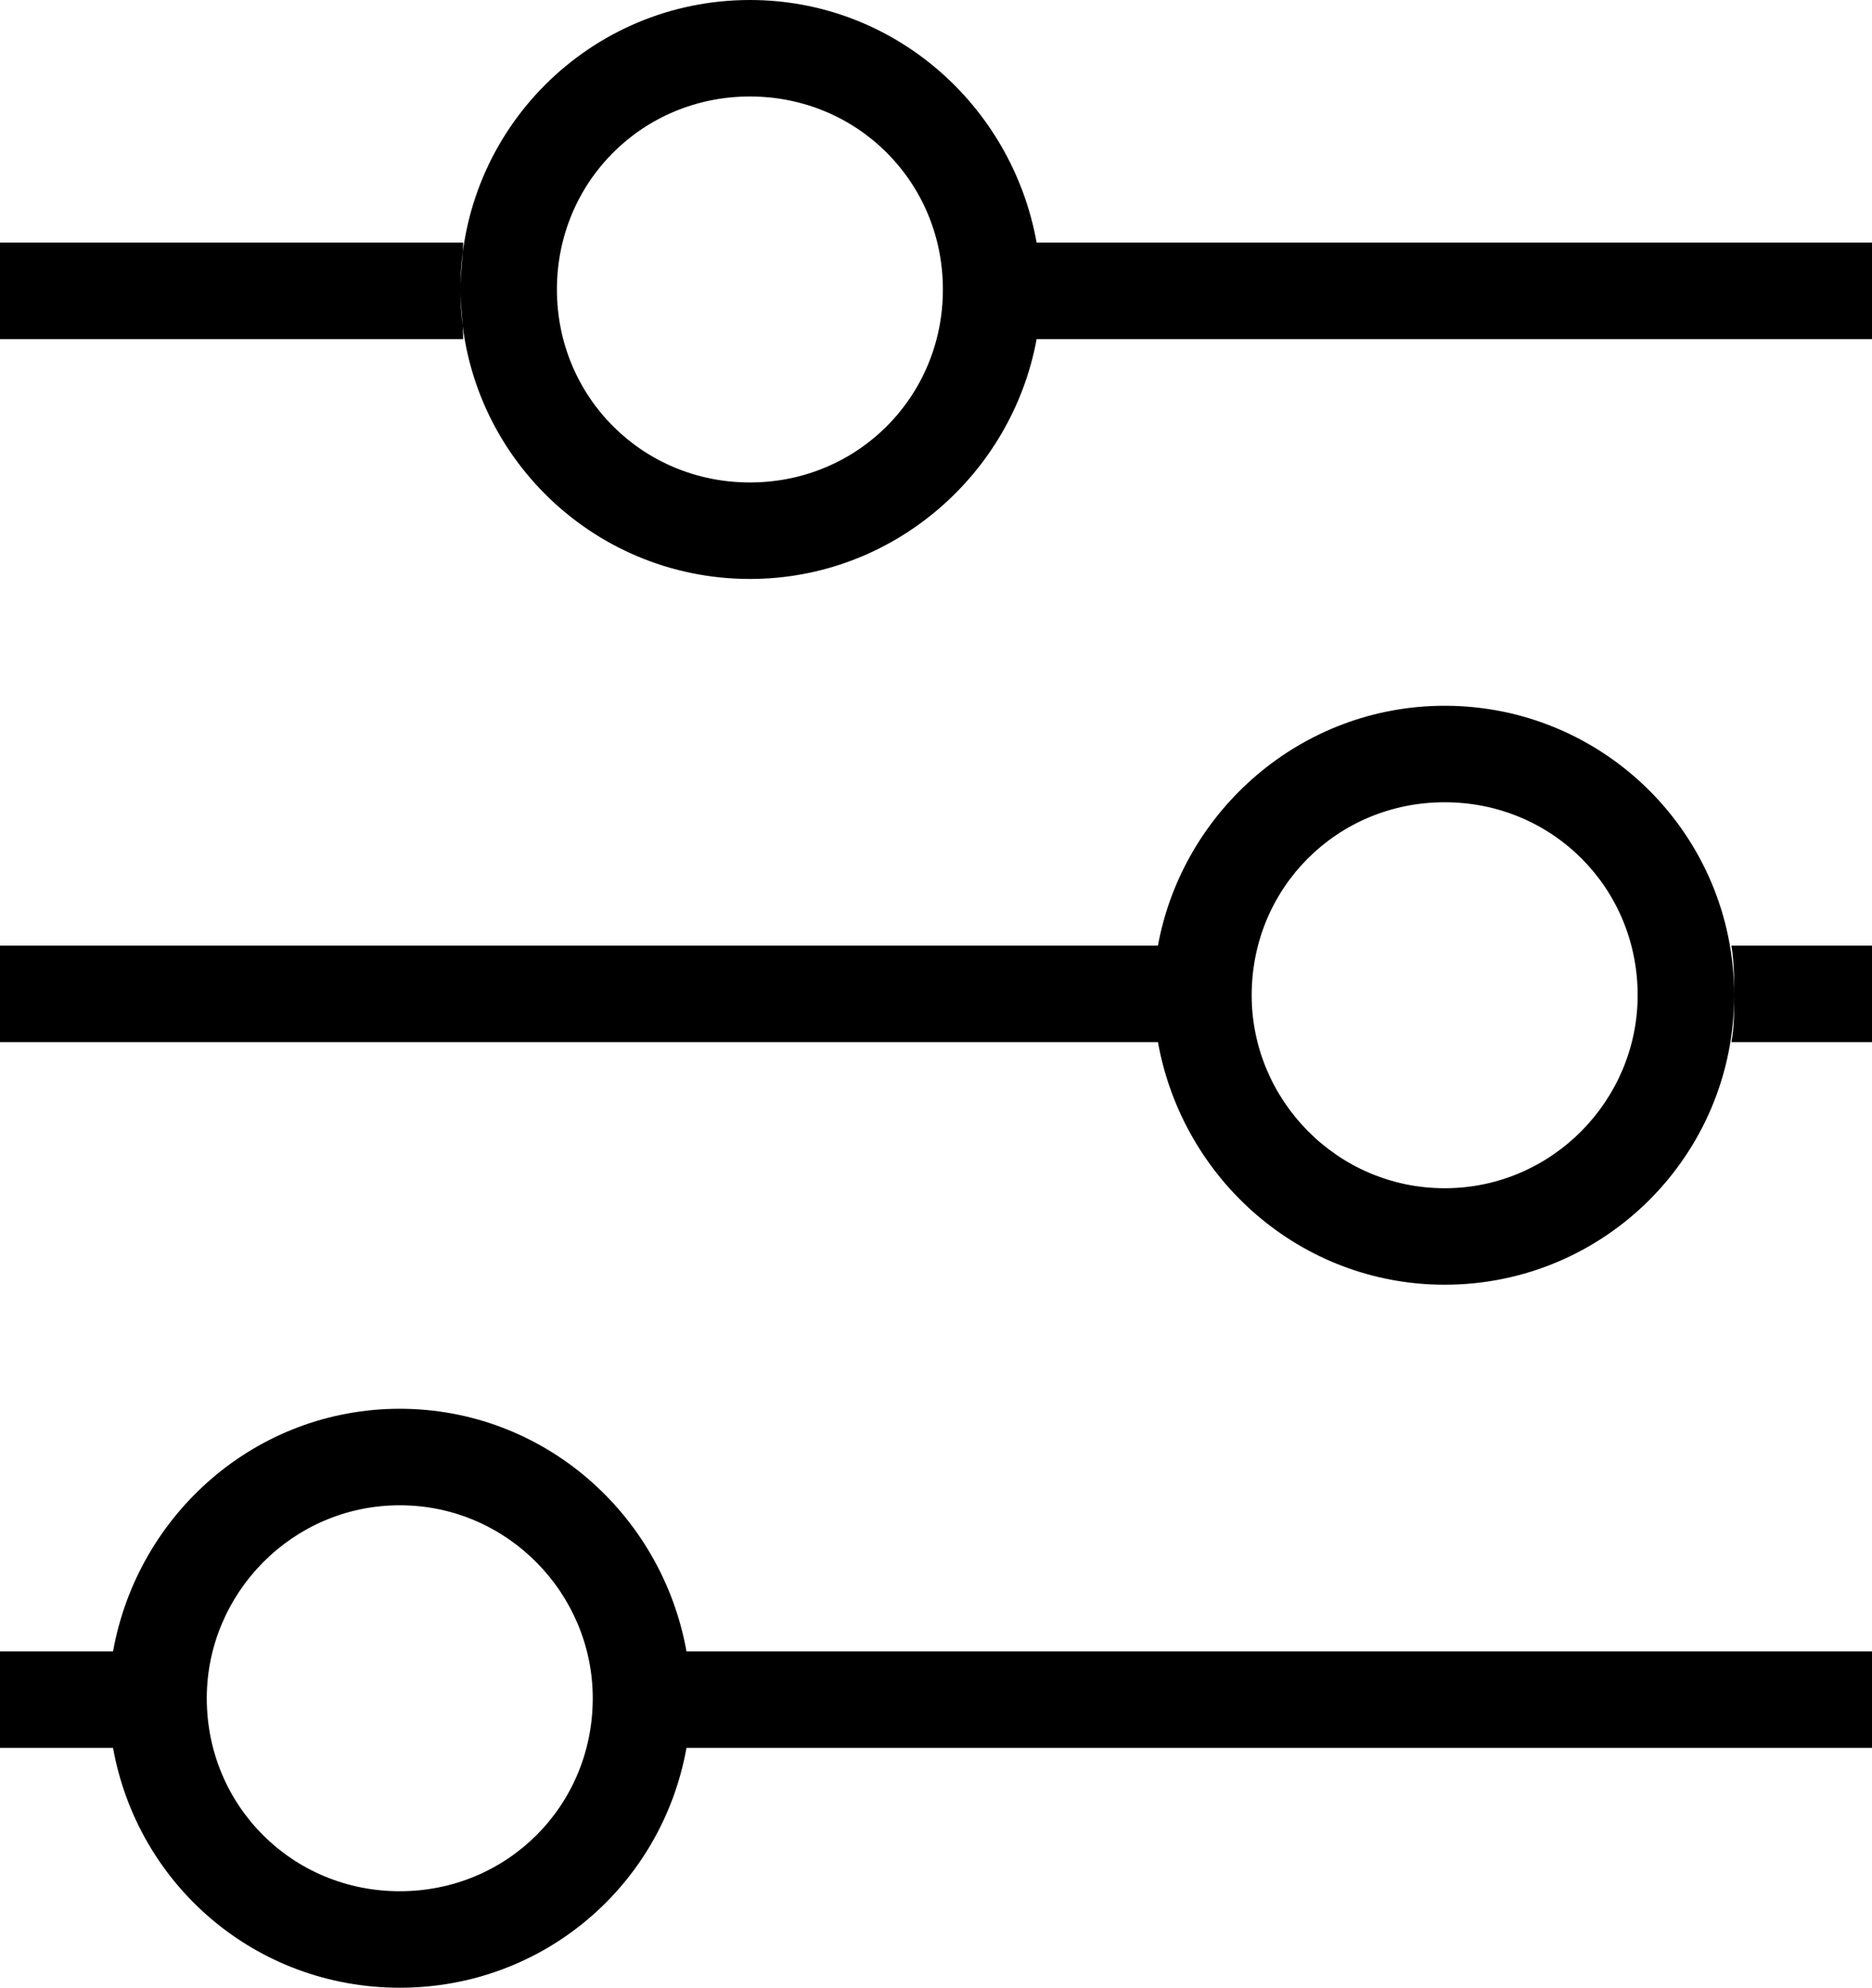 <?xml version="1.0" encoding="UTF-8"?>
<!DOCTYPE svg PUBLIC "-//W3C//DTD SVG 1.1//EN" "http://www.w3.org/Graphics/SVG/1.1/DTD/svg11.dtd">
<!-- Creator: CorelDRAW X7 -->
<svg xmlns="http://www.w3.org/2000/svg" xml:space="preserve" width="19.4mm" height="20.6mm" version="1.1" style="shape-rendering:geometricPrecision; text-rendering:geometricPrecision; image-rendering:optimizeQuality; fill-rule:evenodd; clip-rule:evenodd"
viewBox="0 0 679 721"
 xmlns:xlink="http://www.w3.org/1999/xlink">

 <g id="Слой_x0020_1">
  <path class="fil0" d="M0 88l168 0c0,5 -1,11 -1,17 0,6 1,12 1,18l-168 0 0 -35zm0 511l41 0c9,-50 52,-88 104,-88 52,0 95,38 104,88l430 0 0 35 -430 0c-9,50 -52,87 -104,87 -52,0 -95,-37 -104,-87l-41 0 0 -35zm40 15c0,1 0,2 0,2 0,0 0,-1 0,-2zm0 2c0,1 0,2 0,3 0,-1 0,-2 0,-3zm210 -2c0,1 0,2 0,2 0,0 0,-1 0,-2zm0 2c0,1 0,2 0,3 0,-1 0,-2 0,-3zm-105 -70c39,0 70,32 70,70 0,39 -31,70 -70,70 -39,0 -70,-31 -70,-70 0,-38 31,-70 70,-70zm-145 -203l420 0c9,-49 52,-87 104,-87 58,0 105,47 105,105 0,58 -47,105 -105,105 -52,0 -95,-38 -104,-88l-420 0 0 -35zm524 -52c39,0 70,31 70,70 0,38 -31,70 -70,70 -39,0 -70,-32 -70,-70 0,-39 31,-70 70,-70zm104 52l51 0 0 35 -51 0c1,-5 1,-11 1,-17 0,-6 0,-12 -1,-18zm-356 -343c52,0 95,38 104,88l303 0 0 35 -303 0c-9,49 -52,87 -104,87 -58,0 -105,-47 -105,-105 0,-58 47,-105 105,-105zm0 35c39,0 70,31 70,70 0,39 -31,70 -70,70 -39,0 -70,-31 -70,-70 0,-39 31,-70 70,-70z"/>
 </g>
</svg>
